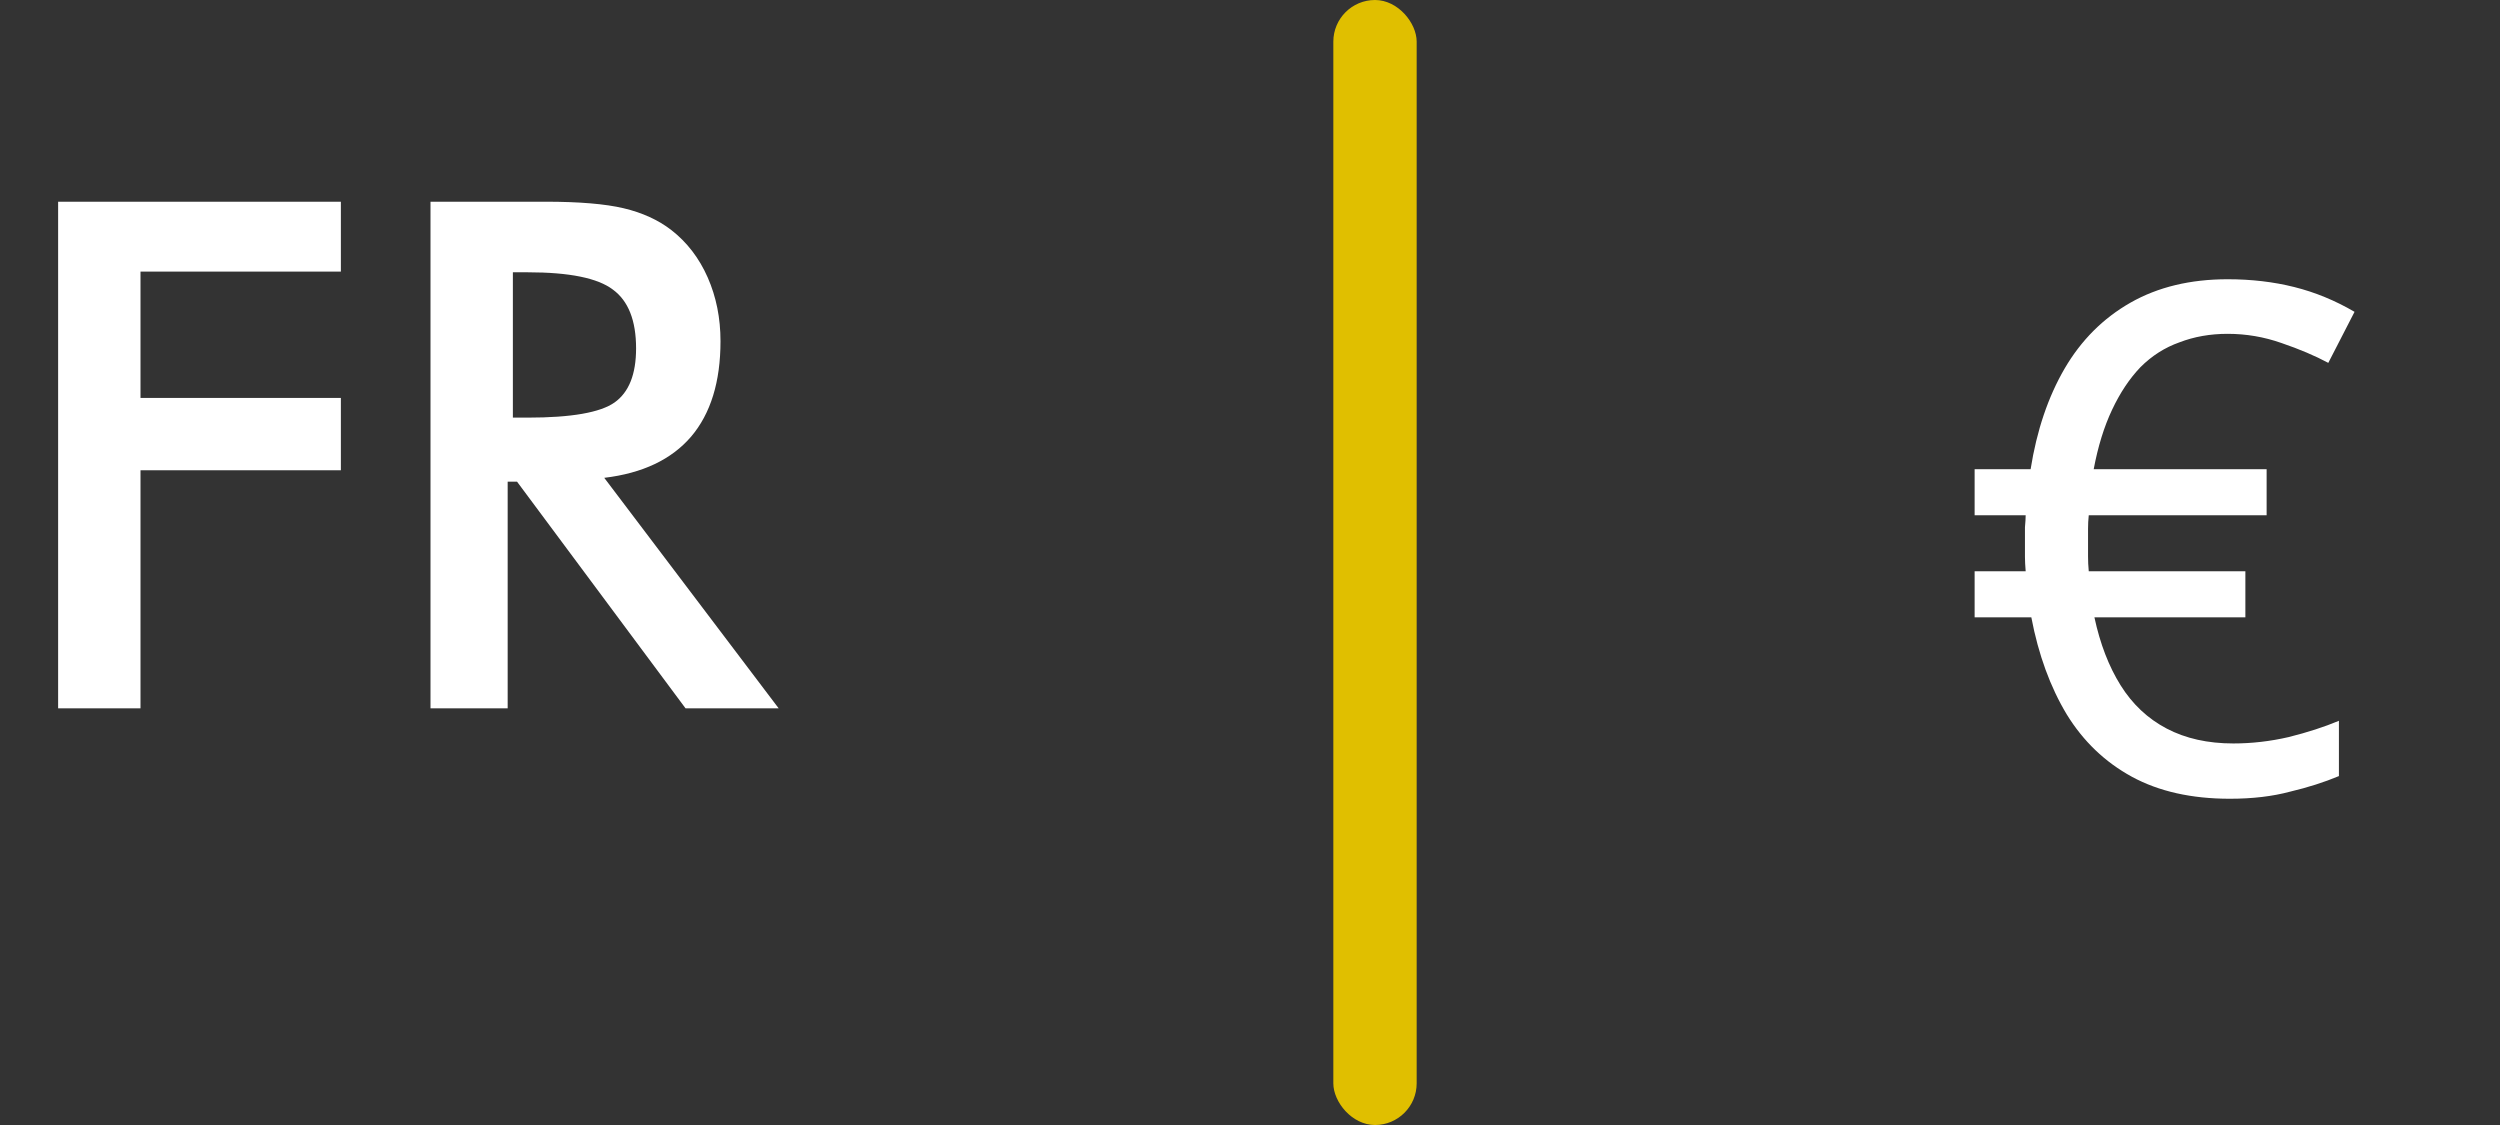 <svg width="60" height="27" viewBox="0 0 60 27" fill="none" xmlns="http://www.w3.org/2000/svg">
<rect x="0" y="0" width="60" height="27" fill="#333333" stroke="none"/>
<path d="M1.395 17V4.841H8.181V6.518H3.372V9.55H8.181V11.286H3.372V17H1.395ZM12.309 10.023H12.666C13.713 10.023 14.408 9.901 14.751 9.658C15.094 9.414 15.266 8.982 15.266 8.362C15.266 7.692 15.08 7.221 14.709 6.95C14.344 6.673 13.663 6.535 12.666 6.535H12.309V10.023ZM12.184 11.56V17H10.332V4.841H13.09C13.898 4.841 14.524 4.893 14.967 4.998C15.415 5.104 15.797 5.278 16.113 5.522C16.489 5.815 16.78 6.194 16.985 6.659C17.19 7.125 17.292 7.634 17.292 8.188C17.292 9.162 17.057 9.926 16.586 10.48C16.116 11.028 15.421 11.358 14.502 11.468L18.688 17H16.453L12.409 11.56H12.184Z" fill="white"/>
<rect x="32" width="2" height="27" rx="1" fill="#E0BF00"/>
<path d="M53.464 6.702C54.031 6.702 54.564 6.764 55.063 6.889C55.562 7.014 56.044 7.212 56.509 7.484L55.879 8.709C55.562 8.539 55.188 8.38 54.757 8.233C54.337 8.085 53.906 8.012 53.464 8.012C53.044 8.012 52.659 8.08 52.307 8.216C51.956 8.34 51.644 8.539 51.372 8.811C51.111 9.083 50.884 9.423 50.691 9.832C50.498 10.24 50.351 10.716 50.249 11.26H54.399V12.366H50.13C50.118 12.479 50.113 12.587 50.113 12.689C50.113 12.791 50.113 12.899 50.113 13.012C50.113 13.114 50.113 13.228 50.113 13.353C50.113 13.466 50.118 13.585 50.13 13.71H53.889V14.816H50.266C50.402 15.451 50.612 15.995 50.895 16.448C51.179 16.902 51.547 17.248 52.001 17.486C52.455 17.724 52.987 17.843 53.6 17.843C54.042 17.843 54.484 17.792 54.927 17.69C55.38 17.577 55.783 17.446 56.134 17.299V18.626C55.783 18.773 55.392 18.898 54.961 19C54.541 19.113 54.059 19.17 53.515 19.17C52.596 19.17 51.814 18.994 51.167 18.643C50.521 18.291 49.999 17.792 49.602 17.146C49.206 16.488 48.922 15.711 48.752 14.816H47.391V13.71H48.616C48.605 13.574 48.599 13.46 48.599 13.37C48.599 13.279 48.599 13.16 48.599 13.012C48.599 12.888 48.599 12.769 48.599 12.655C48.61 12.53 48.616 12.434 48.616 12.366H47.391V11.26H48.735C48.882 10.331 49.155 9.525 49.551 8.845C49.948 8.165 50.476 7.637 51.133 7.263C51.791 6.889 52.568 6.702 53.464 6.702Z" fill="white"/>
</svg>
